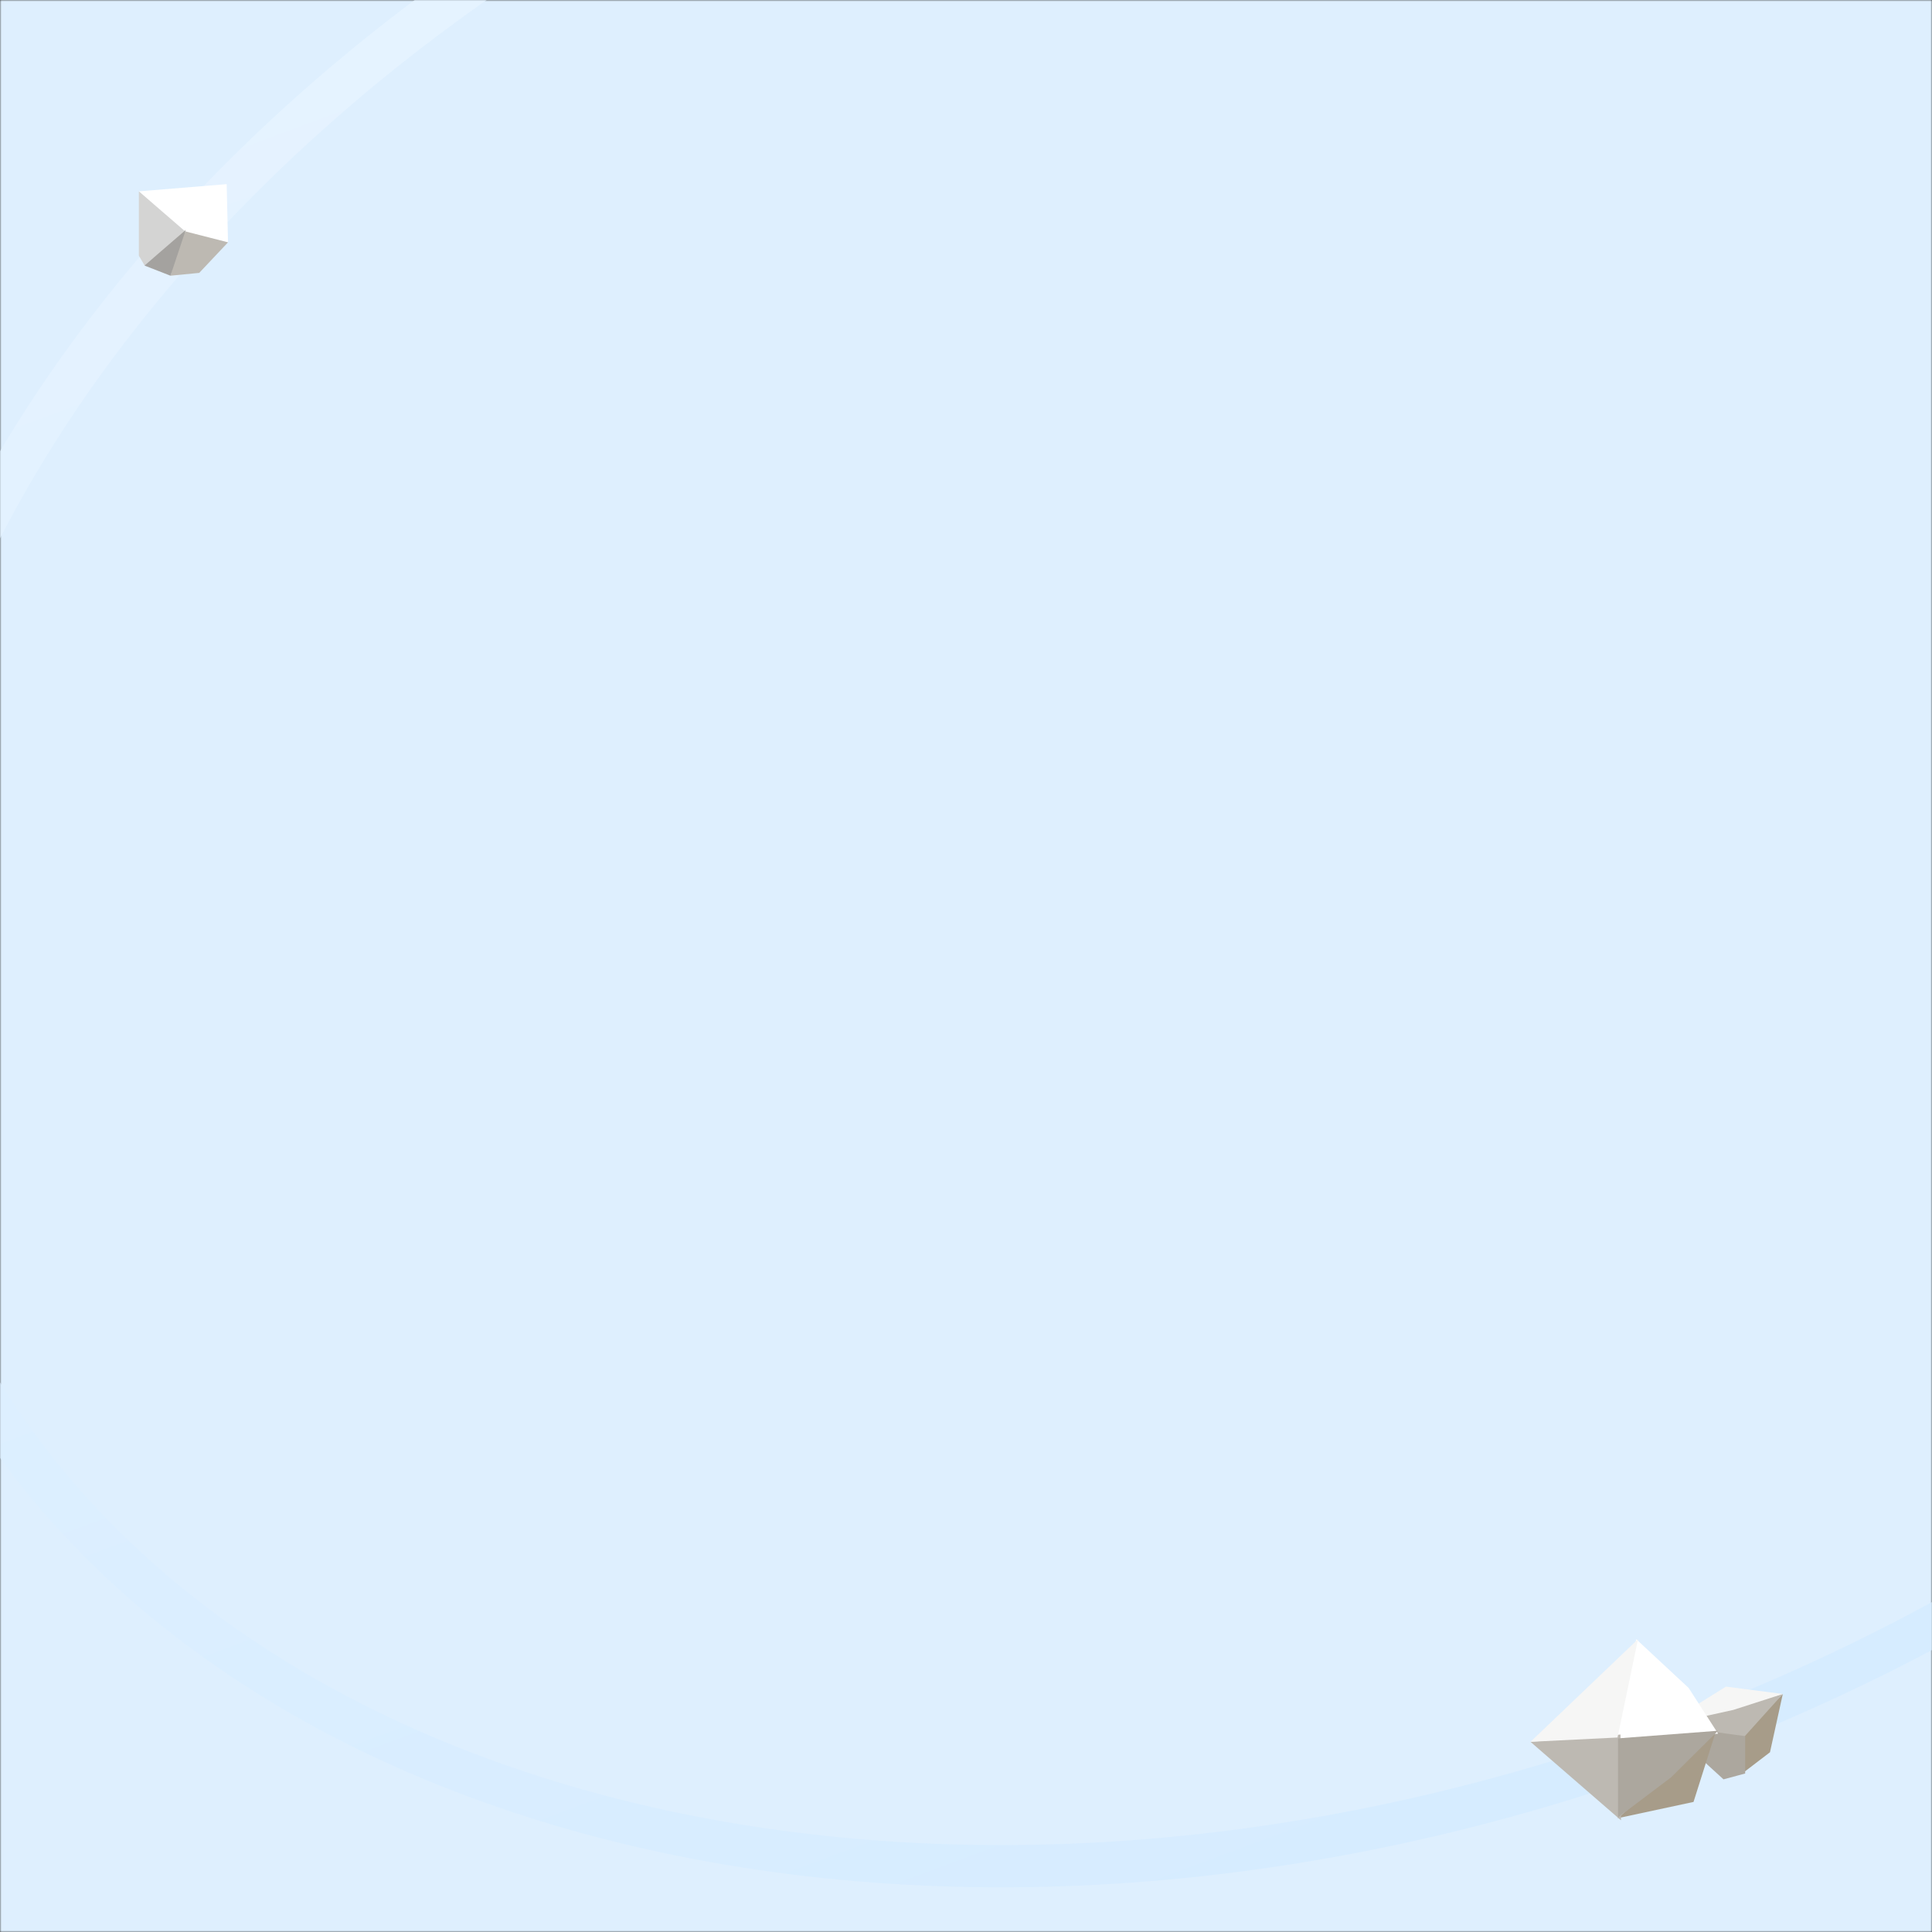 <svg xmlns="http://www.w3.org/2000/svg" xmlns:xlink="http://www.w3.org/1999/xlink" width="640" height="640" viewBox="0 0 640 640" fill="none"><rect x="0" y="0" width="640" height="640" fill="#333333" stroke="none"/><defs><path id="path_0"
        transform="translate(0 0) rotate(0 320 320)"
        d="M0,640L640,640L640,0L0,0L0,640Z" /><linearGradient id="linear_0" x1="50%" y1="0%" x2="51%" y2="100%" gradientUnits="objectBoundingBox"><stop offset="0" stop-color="#E6F3FF" stop-opacity="1" /><stop offset="1" stop-color="#D6ECFF" stop-opacity="1" /></linearGradient></defs><g opacity="1" transform="translate(0 0)  rotate(0 320 320)"><g opacity="1" transform="translate(0 0)  rotate(0 320 320)"><mask id="mask-0" fill="white"><use xlink:href="#path_0"></use></mask><g mask="url(#mask-0)"><path id="矩形 1" fill-rule="evenodd" style="fill:#DEEFFE" transform="translate(0 0)  rotate(0 320 320)" opacity="1" d="M0,640L640,640L640,0L0,0L0,640Z " /></g><g mask="url(#mask-0)"><path id="椭圆形" style="stroke:url(#linear_0); stroke-width:14; stroke-opacity:100; stroke-dasharray:0 0" transform="translate(-58.501 -106.071)  rotate(-20 489.113 352.836)" d="M978.23,352.84C978.23,158 759.2,0 489.11,0C219.02,0 0,158 0,352.84C0,547.67 219.02,705.67 489.11,705.67C759.2,705.67 978.23,547.67 978.23,352.84Z " /></g></g><g opacity="1" transform="translate(46 61)  rotate(0 14.764 15.165)"><path id="矩形" fill-rule="evenodd" style="fill:#FFFFFF" transform="translate(0 0)  rotate(0 14.764 9.642)" opacity="1" d="M14.76,15.81L29.53,19.28L29.09,0L0,2.39L14.76,15.81Z " /><path id="矩形" fill-rule="evenodd" style="fill:#BDB9B2" transform="translate(10.473 15.379)  rotate(0 9.528 7.475)" opacity="1" d="M3.85,0L0,14.95L9.52,14.02L19.06,3.9L3.85,0Z " /><path id="矩形" fill-rule="evenodd" style="fill:#D4D4D3" transform="translate(0 2.39)  rotate(0 7.764 12.264)" opacity="1" d="M15.53,13.42L0,0L0,21.32L1.89,24.53L15.53,13.42Z " /><path id="矩形" fill-rule="evenodd" style="fill:#A4A29F" transform="translate(1.863 15.165)  rotate(0 6.833 7.583)" opacity="1" d="M8.61,15.17L13.67,0L0,11.8L8.61,15.17Z " /></g><g opacity="1" transform="translate(507 543)  rotate(0 41.786 30)"><g opacity="1" transform="translate(44.286 15.714)  rotate(0 19.643 15.357)"><g opacity="1" transform="translate(0 0)  rotate(0 19.643 15.357)"><path id="矩形" fill-rule="evenodd" style="fill:#A79C89" transform="translate(25.837 2.444)  rotate(0 6.724 13.169)" opacity="1" d="M0,13.79L0,26.34L9.21,19.3L13.45,0L0,13.79Z " /><path id="矩形" fill-rule="evenodd" style="fill:#BDB9B2" transform="translate(0 2.444)  rotate(0 19.643 7.463)" opacity="1" d="M25.84,14.93L39.29,0L0,10.33L25.84,14.93Z " /><path id="矩形" fill-rule="evenodd" style="fill:#F6F6F5" transform="translate(1.6342482922482304e-13 0)  rotate(0 19.643 6.387)" opacity="1" d="M22.92,7.71L39.29,2.44L20.45,0L0,12.77L22.92,7.71Z " /><path id="矩形" fill-rule="evenodd" style="fill:#ACA79E" transform="translate(1.6342482922482304e-13 12.774)  rotate(0 13.409 8.97)" opacity="1" d="M19.64,17.94L26.82,16.01L26.82,3.63L0,0L19.64,17.94Z " /></g></g><g opacity="1" transform="translate(0 0)  rotate(0 31.071 30)"><path id="矩形" fill-rule="evenodd" style="fill:#FFFFFF" transform="translate(28.022 0)  rotate(0 17.06 16.918)" opacity="1" d="M0,33.84L34.12,31.3L24.37,16.16L7,0L0,33.84Z " /><path id="矩形" fill-rule="evenodd" style="fill:#A79C89" transform="translate(28.833 31.303)  rotate(0 16.167 14.006)" opacity="1" d="M0,28.01L25.17,22.61L32.33,0L0,28.01Z " /><path id="矩形" fill-rule="evenodd" style="fill:#BDB9B2" transform="translate(0 31.588)  rotate(0 14.986 14.206)" opacity="1" d="M29.97,28.41L29.81,0L0,2.42L29.97,28.41Z " /><path id="矩形" fill-rule="evenodd" style="fill:#F6F6F5" transform="translate(1.624097681737375e-13 0)  rotate(0 17.805 17.002)" opacity="1" d="M28.83,32.57L35.61,0L0,34L28.83,32.57Z " /><path id="矩形" fill-rule="evenodd" style="fill:#ACA79E" transform="translate(28.997 30.326)  rotate(0 16.573 14.348)" opacity="1" d="M0,28.7L17.58,15.43L33.15,0L0,2.53L0,28.7Z " /></g></g></g></svg>